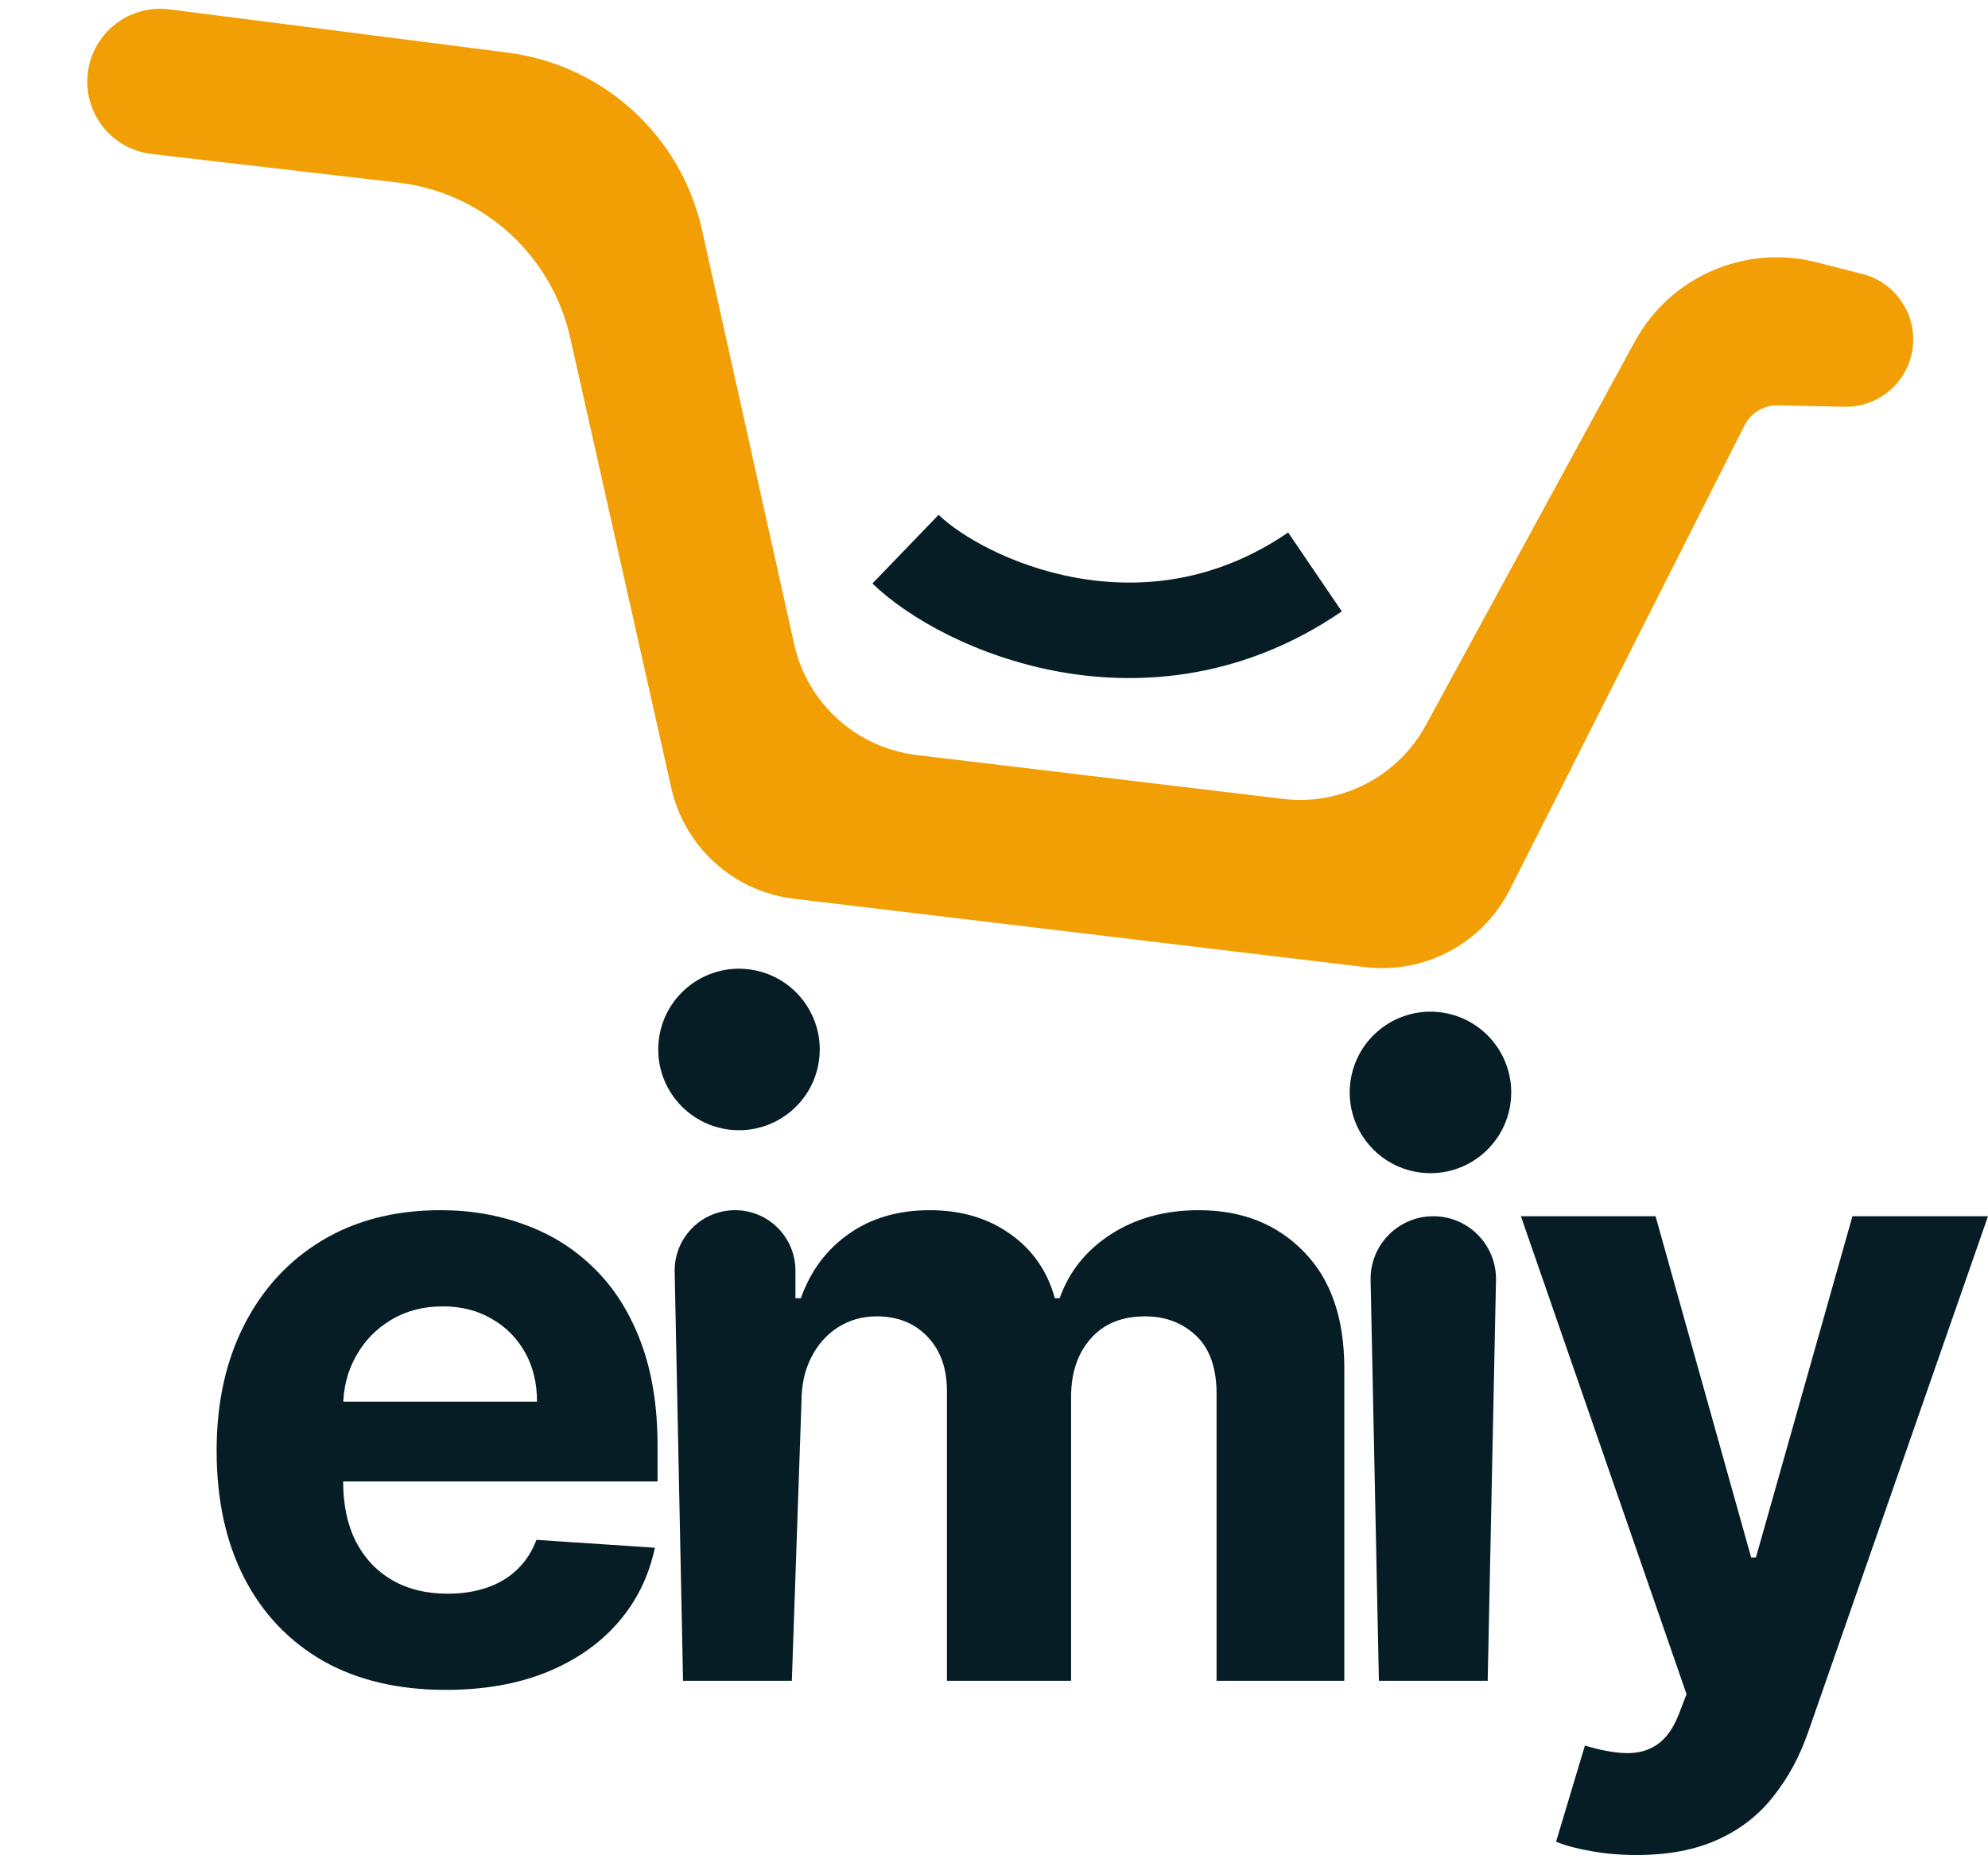<!-- <svg width="398" height="823" viewBox="0 0 398 823" fill="none" xmlns="http://www.w3.org/2000/svg">
<g filter="url(#filter0_d_115_459)">
<path d="M165.349 453.715C162.435 453.715 159.926 453.121 157.823 451.933C155.733 450.733 154.122 449.037 152.99 446.847C151.859 444.644 151.293 442.039 151.293 439.032C151.293 436.099 151.859 433.525 152.99 431.31C154.122 429.095 155.714 427.369 157.768 426.131C159.834 424.894 162.256 424.275 165.036 424.275C166.905 424.275 168.645 424.578 170.256 425.184C171.879 425.778 173.293 426.676 174.498 427.876C175.716 429.076 176.663 430.586 177.339 432.405C178.016 434.212 178.354 436.328 178.354 438.754V440.925H159.059V436.025H170.957C170.957 434.886 170.711 433.878 170.219 432.999C169.727 432.121 169.045 431.434 168.171 430.939C167.311 430.431 166.308 430.178 165.165 430.178C163.972 430.178 162.914 430.456 161.992 431.013C161.082 431.558 160.369 432.294 159.852 433.222C159.336 434.138 159.071 435.159 159.059 436.285V440.944C159.059 442.355 159.317 443.574 159.834 444.601C160.363 445.628 161.107 446.42 162.066 446.977C163.025 447.534 164.163 447.812 165.478 447.812C166.351 447.812 167.151 447.688 167.876 447.441C168.602 447.193 169.223 446.822 169.739 446.327C170.256 445.832 170.649 445.226 170.92 444.508L178.188 444.991C177.819 446.748 177.062 448.282 175.919 449.594C174.787 450.894 173.324 451.908 171.529 452.638C169.746 453.356 167.686 453.715 165.349 453.715Z" fill="#061D25"/>
<path d="M179.917 453.158L179.403 428.057C179.361 425.981 181.032 424.275 183.109 424.275V424.275C185.156 424.275 186.815 425.934 186.815 427.981V429.677H187.147C187.738 428.006 188.721 426.688 190.099 425.723C191.476 424.758 193.124 424.275 195.042 424.275C196.985 424.275 198.639 424.764 200.004 425.741C201.369 426.707 202.279 428.018 202.734 429.677H203.029C203.607 428.043 204.653 426.738 206.165 425.76C207.69 424.77 209.492 424.275 211.57 424.275C214.214 424.275 216.36 425.123 218.007 426.818C219.668 428.501 220.498 430.889 220.498 433.983V453.158H212.658V435.542C212.658 433.958 212.24 432.77 211.404 431.978C210.568 431.186 209.522 430.79 208.268 430.79C206.841 430.79 205.729 431.248 204.929 432.164C204.13 433.067 203.73 434.262 203.73 435.747V453.158H196.112V435.375C196.112 433.977 195.712 432.863 194.913 432.034C194.126 431.205 193.087 430.79 191.796 430.79C190.923 430.79 190.136 431.013 189.435 431.459C188.746 431.892 188.199 432.504 187.793 433.296C187.387 434.076 187.184 434.992 187.184 436.044L186.594 453.158H179.917Z" fill="#061D25"/>
<path d="M222.62 453.158L222.111 428.574C222.066 426.418 223.802 424.646 225.959 424.646V424.646C228.115 424.646 229.851 426.418 229.806 428.574L229.297 453.158H222.62Z" fill="#061D25"/>
<path d="M238.437 463.85C237.441 463.85 236.506 463.77 235.633 463.609C234.772 463.46 234.059 463.268 233.493 463.033L235.264 457.131C236.186 457.415 237.016 457.57 237.754 457.595C238.504 457.619 239.15 457.446 239.691 457.075C240.244 456.704 240.693 456.072 241.037 455.181L241.499 453.975L231.335 424.646H239.599L245.465 445.585H245.76L251.681 424.646H260L248.988 456.24C248.459 457.774 247.74 459.111 246.83 460.249C245.932 461.4 244.794 462.285 243.417 462.903C242.04 463.535 240.38 463.85 238.437 463.85Z" fill="#061D25"/>
<path d="M249.475 366.097L252.29 366.812C254.159 367.287 255.452 368.99 255.41 370.917C255.359 373.204 253.465 375.017 251.178 374.966L247.108 374.876C246.245 374.857 245.449 375.335 245.059 376.105L231.042 403.836C229.145 407.588 225.103 409.754 220.928 409.254L187.575 405.26C183.367 404.756 179.934 401.655 179.006 397.52L173.146 371.408C171.909 365.899 167.325 361.773 161.716 361.123L147.313 359.452C144.86 359.168 143.102 356.949 143.386 354.496C143.672 352.022 145.925 350.258 148.396 350.574L167.791 353.055C174.481 353.911 179.916 358.869 181.38 365.453L186.546 388.684C187.467 392.828 190.904 395.938 195.118 396.443L215.92 398.934C219.983 399.42 223.933 397.382 225.89 393.788L238.322 370.965C240.49 366.984 245.081 364.98 249.475 366.097Z" fill="#F29F05"/>
<circle cx="225.784" cy="417.047" r="4.95559" transform="rotate(5.56392 225.784 417.047)" fill="#061D25"/>
<path d="M188.283 414.891C188.017 417.615 185.594 419.608 182.87 419.343C180.146 419.077 178.153 416.654 178.418 413.93C178.684 411.206 181.107 409.213 183.831 409.478C186.555 409.743 188.548 412.167 188.283 414.891Z" fill="#061D25"/>
<path fill-rule="evenodd" clip-rule="evenodd" d="M205.102 390.825C200.042 389.913 195.821 387.537 193.624 385.406L197.685 381.192C198.973 382.441 202.106 384.33 206.135 385.056C210.06 385.763 214.663 385.338 219.135 382.277L222.429 387.118C216.482 391.189 210.265 391.755 205.102 390.825Z" fill="#061D25"/>
</g>
<defs>
<filter id="filter0_d_115_459" x="0" y="0" width="398" height="823" filterUnits="userSpaceOnUse" color-interpolation-filters="sRGB">
<feFlood flood-opacity="0" result="BackgroundImageFix"/>
<feColorMatrix in="SourceAlpha" type="matrix" values="0 0 0 0 0 0 0 0 0 0 0 0 0 0 0 0 0 0 127 0" result="hardAlpha"/>
<feOffset dy="4"/>
<feGaussianBlur stdDeviation="2"/>
<feComposite in2="hardAlpha" operator="out"/>
<feColorMatrix type="matrix" values="0 0 0 0 0 0 0 0 0 0 0 0 0 0 0 0 0 0 0.25 0"/>
<feBlend mode="normal" in2="BackgroundImageFix" result="effect1_dropShadow_115_459"/>
<feBlend mode="normal" in="SourceGraphic" in2="effect1_dropShadow_115_459" result="shape"/>
</filter>
</defs>
</svg>

 -->
 <svg width="139" height="130" viewBox="0 0 139 130" fill="none" xmlns="http://www.w3.org/2000/svg">
<path d="M31.16 118.167C27.84 118.167 24.981 117.49 22.585 116.137C20.204 114.769 18.368 112.837 17.079 110.342C15.79 107.832 15.146 104.864 15.146 101.438C15.146 98.097 15.79 95.164 17.079 92.64C18.368 90.116 20.183 88.149 22.523 86.739C24.876 85.329 27.637 84.624 30.803 84.624C32.933 84.624 34.915 84.97 36.751 85.661C38.6 86.338 40.211 87.36 41.584 88.727C42.971 90.095 44.05 91.815 44.821 93.888C45.591 95.946 45.977 98.357 45.977 101.121V103.595H23.994V98.012H37.549C37.549 96.715 37.269 95.566 36.709 94.565C36.148 93.564 35.37 92.781 34.376 92.217C33.395 91.639 32.253 91.35 30.95 91.35C29.591 91.35 28.386 91.667 27.335 92.302C26.298 92.922 25.486 93.761 24.897 94.818C24.309 95.862 24.008 97.025 23.994 98.308V103.616C23.994 105.224 24.288 106.612 24.876 107.783C25.479 108.953 26.326 109.855 27.419 110.49C28.512 111.124 29.808 111.442 31.307 111.442C32.302 111.442 33.213 111.301 34.039 111.019C34.866 110.737 35.574 110.314 36.162 109.75C36.751 109.186 37.199 108.495 37.507 107.677L45.788 108.227C45.367 110.229 44.506 111.977 43.203 113.472C41.914 114.952 40.246 116.108 38.201 116.94C36.169 117.758 33.822 118.167 31.16 118.167Z" fill="#061D25"/>
<path d="M47.758 117.532L47.173 88.934C47.124 86.568 49.029 84.624 51.395 84.624C53.727 84.624 55.617 86.515 55.617 88.847V90.779H55.996C56.668 88.876 57.789 87.374 59.358 86.274C60.928 85.174 62.805 84.624 64.991 84.624C67.204 84.624 69.089 85.181 70.644 86.295C72.199 87.395 73.236 88.89 73.754 90.779H74.091C74.749 88.918 75.94 87.43 77.663 86.316C79.401 85.189 81.454 84.624 83.821 84.624C86.834 84.624 89.279 85.59 91.156 87.522C93.047 89.439 93.993 92.161 93.993 95.686V117.532H85.061V97.462C85.061 95.657 84.585 94.304 83.632 93.401C82.679 92.499 81.489 92.048 80.059 92.048C78.434 92.048 77.166 92.57 76.255 93.613C75.345 94.642 74.889 96.003 74.889 97.695V117.532H66.21V97.272C66.21 95.678 65.754 94.409 64.844 93.465C63.947 92.52 62.763 92.048 61.292 92.048C60.297 92.048 59.4 92.302 58.602 92.809C57.817 93.303 57.194 94.001 56.731 94.903C56.269 95.791 56.038 96.835 56.038 98.033L55.365 117.532H47.758Z" fill="#061D25"/>
<path d="M96.412 117.532L95.832 89.523C95.781 87.066 97.758 85.047 100.215 85.047C102.673 85.047 104.65 87.066 104.599 89.523L104.019 117.532H96.412Z" fill="#061D25"/>
<path d="M114.432 129.714C113.297 129.714 112.232 129.623 111.237 129.439C110.257 129.27 109.444 129.052 108.799 128.784L110.817 122.058C111.868 122.383 112.814 122.559 113.654 122.587C114.509 122.615 115.244 122.418 115.861 121.995C116.491 121.572 117.003 120.853 117.395 119.838L117.921 118.463L106.341 85.047H115.756L122.439 108.904H122.775L129.522 85.047H139L126.453 121.043C125.851 122.792 125.031 124.314 123.994 125.611C122.972 126.923 121.676 127.931 120.106 128.636C118.537 129.355 116.646 129.714 114.432 129.714Z" fill="#061D25"/>
<path d="M127.008 18.34L130.215 19.155C132.345 19.696 133.819 21.636 133.77 23.832C133.713 26.437 131.554 28.503 128.949 28.445L124.311 28.343C123.329 28.321 122.421 28.866 121.978 29.743L105.566 62.209C103.669 65.961 99.628 68.126 95.453 67.626L55.504 62.843C51.297 62.339 47.864 59.238 46.936 55.103L39.867 23.606C38.564 17.799 33.731 13.451 27.82 12.765L10.611 10.77C7.816 10.445 5.813 7.917 6.136 5.122C6.463 2.303 9.029 0.294 11.844 0.654L35.496 3.679C42.186 4.535 47.621 9.494 49.084 16.077L55.525 45.038C56.446 49.182 59.883 52.292 64.097 52.797L89.715 55.864C93.778 56.351 97.728 54.313 99.686 50.719L114.301 23.886C116.772 19.351 122.003 17.068 127.008 18.34Z" fill="#F29F05"/>
<circle cx="100.017" cy="76.389" r="5.646" transform="rotate(5.564 100.017 76.389)" fill="#061D25"/>
<path d="M57.289 73.933C56.987 77.036 54.226 79.307 51.123 79.005C48.019 78.702 45.748 75.941 46.05 72.838C46.353 69.734 49.114 67.463 52.217 67.766C55.321 68.068 57.592 70.829 57.289 73.933Z" fill="#061D25"/>
<path fill-rule="evenodd" clip-rule="evenodd" d="M74.077 46.974C68.313 45.936 63.504 43.229 61 40.801L65.628 36C67.094 37.422 70.664 39.575 75.254 40.401C79.726 41.207 84.971 40.723 90.066 37.236L93.819 42.752C87.043 47.39 79.96 48.034 74.077 46.974Z" fill="#061D25"/>
</svg>
